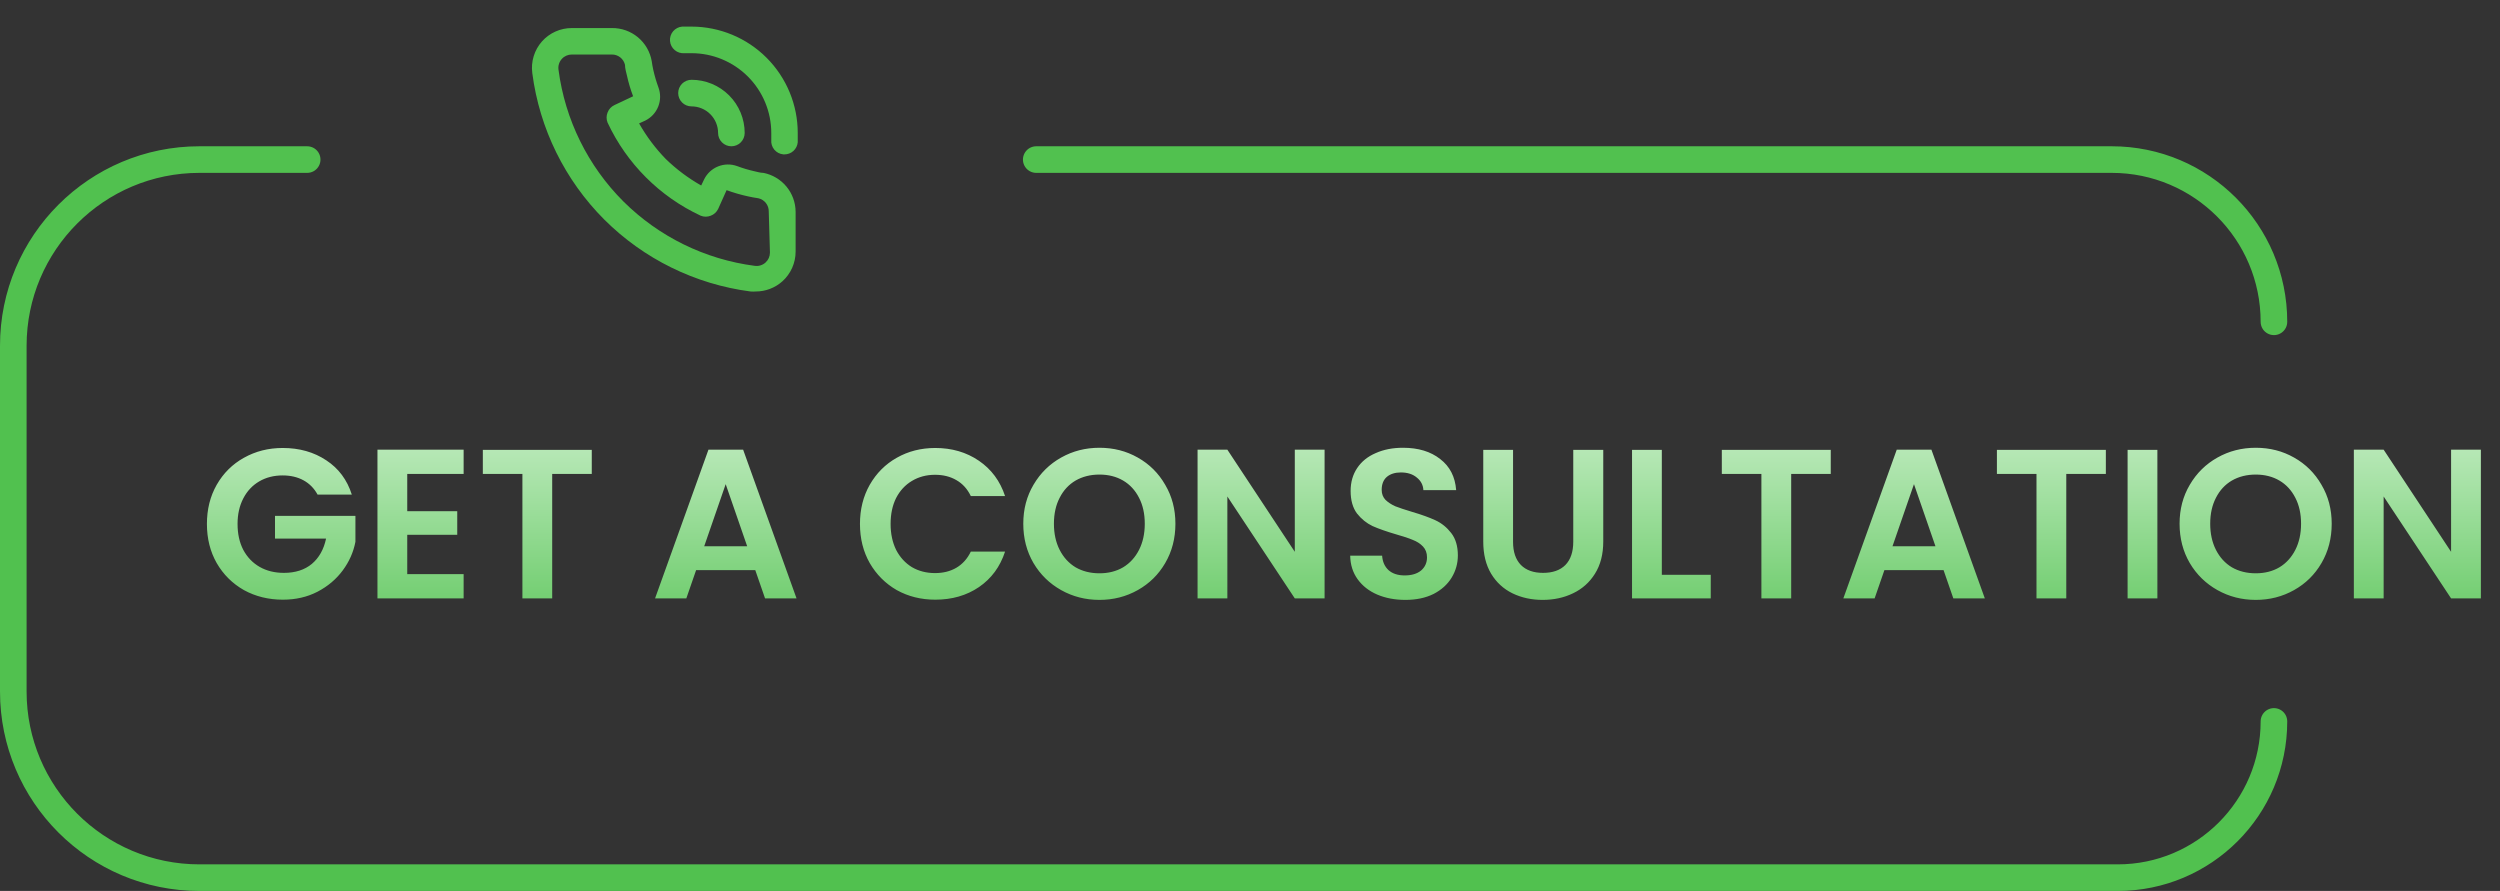 <svg width="188" height="67" viewBox="0 0 188 67" fill="none" xmlns="http://www.w3.org/2000/svg">
<rect x="0" y="0" width="188" height="67" fill="#333333" stroke="none"/>
<path d="M23.88 37.192C23.624 36.723 23.272 36.365 22.824 36.12C22.376 35.875 21.853 35.752 21.256 35.752C20.595 35.752 20.008 35.901 19.496 36.2C18.984 36.499 18.584 36.925 18.296 37.48C18.008 38.035 17.864 38.675 17.864 39.4C17.864 40.147 18.008 40.797 18.296 41.352C18.595 41.907 19.005 42.333 19.528 42.632C20.051 42.931 20.659 43.08 21.352 43.08C22.205 43.08 22.904 42.856 23.448 42.408C23.992 41.949 24.349 41.315 24.52 40.504H20.68V38.792H26.728V40.744C26.579 41.523 26.259 42.243 25.768 42.904C25.277 43.565 24.643 44.099 23.864 44.504C23.096 44.899 22.232 45.096 21.272 45.096C20.195 45.096 19.219 44.856 18.344 44.376C17.48 43.885 16.797 43.208 16.296 42.344C15.805 41.48 15.56 40.499 15.56 39.4C15.56 38.301 15.805 37.32 16.296 36.456C16.797 35.581 17.48 34.904 18.344 34.424C19.219 33.933 20.189 33.688 21.256 33.688C22.515 33.688 23.608 33.997 24.536 34.616C25.464 35.224 26.104 36.083 26.456 37.192H23.88ZM30.625 35.64V38.44H34.385V40.216H30.625V43.176H34.865V45H28.385V33.816H34.865V35.64H30.625ZM44.501 33.832V35.64H41.525V45H39.285V35.64H36.309V33.832H44.501ZM56.796 42.872H52.348L51.612 45H49.26L53.276 33.816H55.884L59.9 45H57.532L56.796 42.872ZM56.188 41.08L54.572 36.408L52.956 41.08H56.188ZM64.669 39.4C64.669 38.301 64.915 37.32 65.405 36.456C65.907 35.581 66.584 34.904 67.437 34.424C68.301 33.933 69.267 33.688 70.333 33.688C71.581 33.688 72.675 34.008 73.613 34.648C74.552 35.288 75.208 36.173 75.581 37.304H73.005C72.749 36.771 72.387 36.371 71.917 36.104C71.459 35.837 70.925 35.704 70.317 35.704C69.667 35.704 69.085 35.859 68.573 36.168C68.072 36.467 67.677 36.893 67.389 37.448C67.112 38.003 66.973 38.653 66.973 39.4C66.973 40.136 67.112 40.787 67.389 41.352C67.677 41.907 68.072 42.339 68.573 42.648C69.085 42.947 69.667 43.096 70.317 43.096C70.925 43.096 71.459 42.963 71.917 42.696C72.387 42.419 72.749 42.013 73.005 41.48H75.581C75.208 42.621 74.552 43.512 73.613 44.152C72.685 44.781 71.592 45.096 70.333 45.096C69.267 45.096 68.301 44.856 67.437 44.376C66.584 43.885 65.907 43.208 65.405 42.344C64.915 41.48 64.669 40.499 64.669 39.4ZM82.679 45.112C81.633 45.112 80.673 44.867 79.799 44.376C78.924 43.885 78.231 43.208 77.719 42.344C77.207 41.469 76.951 40.483 76.951 39.384C76.951 38.296 77.207 37.32 77.719 36.456C78.231 35.581 78.924 34.899 79.799 34.408C80.673 33.917 81.633 33.672 82.679 33.672C83.735 33.672 84.695 33.917 85.559 34.408C86.433 34.899 87.121 35.581 87.623 36.456C88.135 37.32 88.391 38.296 88.391 39.384C88.391 40.483 88.135 41.469 87.623 42.344C87.121 43.208 86.433 43.885 85.559 44.376C84.684 44.867 83.724 45.112 82.679 45.112ZM82.679 43.112C83.351 43.112 83.943 42.963 84.455 42.664C84.967 42.355 85.367 41.917 85.655 41.352C85.943 40.787 86.087 40.131 86.087 39.384C86.087 38.637 85.943 37.987 85.655 37.432C85.367 36.867 84.967 36.435 84.455 36.136C83.943 35.837 83.351 35.688 82.679 35.688C82.007 35.688 81.409 35.837 80.887 36.136C80.375 36.435 79.975 36.867 79.687 37.432C79.399 37.987 79.255 38.637 79.255 39.384C79.255 40.131 79.399 40.787 79.687 41.352C79.975 41.917 80.375 42.355 80.887 42.664C81.409 42.963 82.007 43.112 82.679 43.112ZM99.609 45H97.369L92.297 37.336V45H90.057V33.816H92.297L97.369 41.496V33.816H99.609V45ZM105.679 45.112C104.9 45.112 104.196 44.979 103.567 44.712C102.948 44.445 102.457 44.061 102.095 43.56C101.732 43.059 101.545 42.467 101.535 41.784H103.935C103.967 42.243 104.127 42.605 104.415 42.872C104.713 43.139 105.119 43.272 105.631 43.272C106.153 43.272 106.564 43.149 106.863 42.904C107.161 42.648 107.311 42.317 107.311 41.912C107.311 41.581 107.209 41.309 107.007 41.096C106.804 40.883 106.548 40.717 106.239 40.6C105.94 40.472 105.524 40.333 104.991 40.184C104.265 39.971 103.673 39.763 103.215 39.56C102.767 39.347 102.377 39.032 102.047 38.616C101.727 38.189 101.567 37.624 101.567 36.92C101.567 36.259 101.732 35.683 102.063 35.192C102.393 34.701 102.857 34.328 103.455 34.072C104.052 33.805 104.735 33.672 105.503 33.672C106.655 33.672 107.588 33.955 108.303 34.52C109.028 35.075 109.428 35.853 109.503 36.856H107.039C107.017 36.472 106.852 36.157 106.543 35.912C106.244 35.656 105.844 35.528 105.343 35.528C104.905 35.528 104.553 35.64 104.287 35.864C104.031 36.088 103.903 36.413 103.903 36.84C103.903 37.139 103.999 37.389 104.191 37.592C104.393 37.784 104.639 37.944 104.927 38.072C105.225 38.189 105.641 38.328 106.175 38.488C106.9 38.701 107.492 38.915 107.951 39.128C108.409 39.341 108.804 39.661 109.135 40.088C109.465 40.515 109.631 41.075 109.631 41.768C109.631 42.365 109.476 42.92 109.167 43.432C108.857 43.944 108.404 44.355 107.807 44.664C107.209 44.963 106.5 45.112 105.679 45.112ZM113.781 33.832V40.744C113.781 41.501 113.978 42.083 114.373 42.488C114.767 42.883 115.322 43.08 116.037 43.08C116.762 43.08 117.322 42.883 117.717 42.488C118.111 42.083 118.309 41.501 118.309 40.744V33.832H120.565V40.728C120.565 41.677 120.357 42.483 119.941 43.144C119.535 43.795 118.986 44.285 118.293 44.616C117.61 44.947 116.847 45.112 116.005 45.112C115.173 45.112 114.415 44.947 113.733 44.616C113.061 44.285 112.527 43.795 112.133 43.144C111.738 42.483 111.541 41.677 111.541 40.728V33.832H113.781ZM124.969 43.224H128.649V45H122.729V33.832H124.969V43.224ZM137.673 33.832V35.64H134.697V45H132.457V35.64H129.481V33.832H137.673ZM146.155 42.872H141.707L140.971 45H138.619L142.635 33.816H145.243L149.259 45H146.891L146.155 42.872ZM145.547 41.08L143.931 36.408L142.315 41.08H145.547ZM158.36 33.832V35.64H155.384V45H153.144V35.64H150.168V33.832H158.36ZM162.235 33.832V45H159.995V33.832H162.235ZM169.632 45.112C168.586 45.112 167.626 44.867 166.752 44.376C165.877 43.885 165.184 43.208 164.672 42.344C164.16 41.469 163.904 40.483 163.904 39.384C163.904 38.296 164.16 37.32 164.672 36.456C165.184 35.581 165.877 34.899 166.752 34.408C167.626 33.917 168.586 33.672 169.632 33.672C170.688 33.672 171.648 33.917 172.512 34.408C173.386 34.899 174.074 35.581 174.576 36.456C175.088 37.32 175.344 38.296 175.344 39.384C175.344 40.483 175.088 41.469 174.576 42.344C174.074 43.208 173.386 43.885 172.512 44.376C171.637 44.867 170.677 45.112 169.632 45.112ZM169.632 43.112C170.304 43.112 170.896 42.963 171.408 42.664C171.92 42.355 172.32 41.917 172.608 41.352C172.896 40.787 173.04 40.131 173.04 39.384C173.04 38.637 172.896 37.987 172.608 37.432C172.32 36.867 171.92 36.435 171.408 36.136C170.896 35.837 170.304 35.688 169.632 35.688C168.96 35.688 168.362 35.837 167.84 36.136C167.328 36.435 166.928 36.867 166.64 37.432C166.352 37.987 166.208 38.637 166.208 39.384C166.208 40.131 166.352 40.787 166.64 41.352C166.928 41.917 167.328 42.355 167.84 42.664C168.362 42.963 168.96 43.112 169.632 43.112ZM186.562 45H184.322L179.25 37.336V45H177.01V33.816H179.25L184.322 41.496V33.816H186.562V45Z" fill="url(#paint0_linear_262_5748)"/>
<path d="M23.1 12H15C7.268 12 1 18.268 1 26V52C1 59.732 7.268 66 15 66H159.25C165.739 66 171 60.739 171 54.25V54.25M77.925 12H158.8C165.538 12 171 17.462 171 24.2V24.2" stroke="#51C14F" stroke-width="2" stroke-linecap="round"/>
<path d="M57.41 13C57.19 13 56.96 12.93 56.74 12.88C56.294 12.78 55.857 12.65 55.43 12.49C54.966 12.321 54.456 12.33 53.998 12.515C53.54 12.699 53.167 13.047 52.95 13.49L52.73 13.95C51.758 13.399 50.861 12.727 50.06 11.95C49.282 11.148 48.611 10.251 48.06 9.28L48.52 9.07C48.963 8.853 49.31 8.48 49.495 8.022C49.68 7.564 49.688 7.054 49.52 6.59C49.361 6.159 49.231 5.718 49.13 5.27C49.08 5.05 49.04 4.82 49.01 4.6C48.888 3.896 48.519 3.258 47.969 2.801C47.419 2.345 46.724 2.1 46.01 2.11H43C42.577 2.109 42.159 2.198 41.773 2.371C41.387 2.543 41.041 2.795 40.76 3.11C40.472 3.434 40.258 3.816 40.132 4.23C40.006 4.644 39.971 5.081 40.03 5.51C40.573 9.672 42.475 13.539 45.44 16.51C48.411 19.475 52.278 21.376 56.44 21.92C56.569 21.93 56.7 21.93 56.83 21.92C57.567 21.921 58.279 21.651 58.83 21.16C59.145 20.878 59.397 20.533 59.569 20.147C59.741 19.761 59.83 19.343 59.83 18.92V15.92C59.824 15.229 59.581 14.561 59.14 14.029C58.699 13.497 58.088 13.134 57.41 13ZM57.9 19C57.899 19.14 57.87 19.277 57.813 19.405C57.756 19.532 57.673 19.646 57.57 19.74C57.46 19.84 57.33 19.914 57.188 19.957C57.046 20.001 56.896 20.012 56.75 19.99C53.018 19.503 49.55 17.802 46.88 15.15C44.207 12.477 42.492 8.997 42 5.25C41.978 5.103 41.989 4.954 42.032 4.812C42.076 4.67 42.15 4.54 42.25 4.43C42.344 4.325 42.46 4.242 42.589 4.185C42.719 4.128 42.858 4.099 43 4.1H46C46.231 4.094 46.457 4.169 46.639 4.311C46.822 4.453 46.949 4.654 47 4.88C47 5.15 47.09 5.43 47.15 5.7C47.265 6.224 47.419 6.739 47.61 7.24L46.21 7.9C45.969 8.01 45.782 8.212 45.69 8.46C45.59 8.703 45.59 8.977 45.69 9.22C47.129 12.303 49.607 14.781 52.69 16.22C52.933 16.32 53.206 16.32 53.45 16.22C53.698 16.128 53.899 15.941 54.01 15.7L54.64 14.3C55.156 14.488 55.683 14.642 56.22 14.76C56.48 14.82 56.76 14.87 57.03 14.91C57.255 14.961 57.456 15.088 57.599 15.271C57.741 15.453 57.815 15.679 57.81 15.91L57.9 19ZM52 2C51.77 2 51.53 2 51.3 2C51.035 2.023 50.789 2.15 50.617 2.353C50.446 2.556 50.362 2.82 50.385 3.085C50.407 3.35 50.534 3.596 50.738 3.767C50.941 3.939 51.205 4.023 51.47 4H52C53.591 4 55.117 4.632 56.242 5.757C57.367 6.883 58 8.409 58 10C58 10.18 58 10.35 58 10.53C57.977 10.794 58.061 11.056 58.231 11.258C58.402 11.461 58.646 11.587 58.91 11.61H58.99C59.24 11.611 59.482 11.518 59.667 11.35C59.852 11.181 59.967 10.949 59.99 10.7C59.99 10.47 59.99 10.23 59.99 10C59.99 7.88 59.148 5.847 57.65 4.347C56.152 2.847 54.12 2.003 52 2ZM54 10C54 10.265 54.105 10.52 54.293 10.707C54.48 10.895 54.734 11 55 11C55.265 11 55.519 10.895 55.707 10.707C55.894 10.52 56 10.265 56 10C56 8.939 55.578 7.922 54.828 7.172C54.078 6.421 53.06 6 52 6C51.734 6 51.48 6.105 51.293 6.293C51.105 6.48 51 6.735 51 7C51 7.265 51.105 7.52 51.293 7.707C51.48 7.895 51.734 8 52 8C52.53 8 53.039 8.211 53.414 8.586C53.789 8.961 54 9.47 54 10Z" fill="#51C14F"/>
<defs>
<linearGradient id="paint0_linear_262_5748" x1="101.5" y1="27" x2="101.5" y2="51" gradientUnits="userSpaceOnUse">
<stop stop-color="#DEF7DE"/>
<stop offset="1" stop-color="#51C14F"/>
</linearGradient>
</defs>
</svg>
